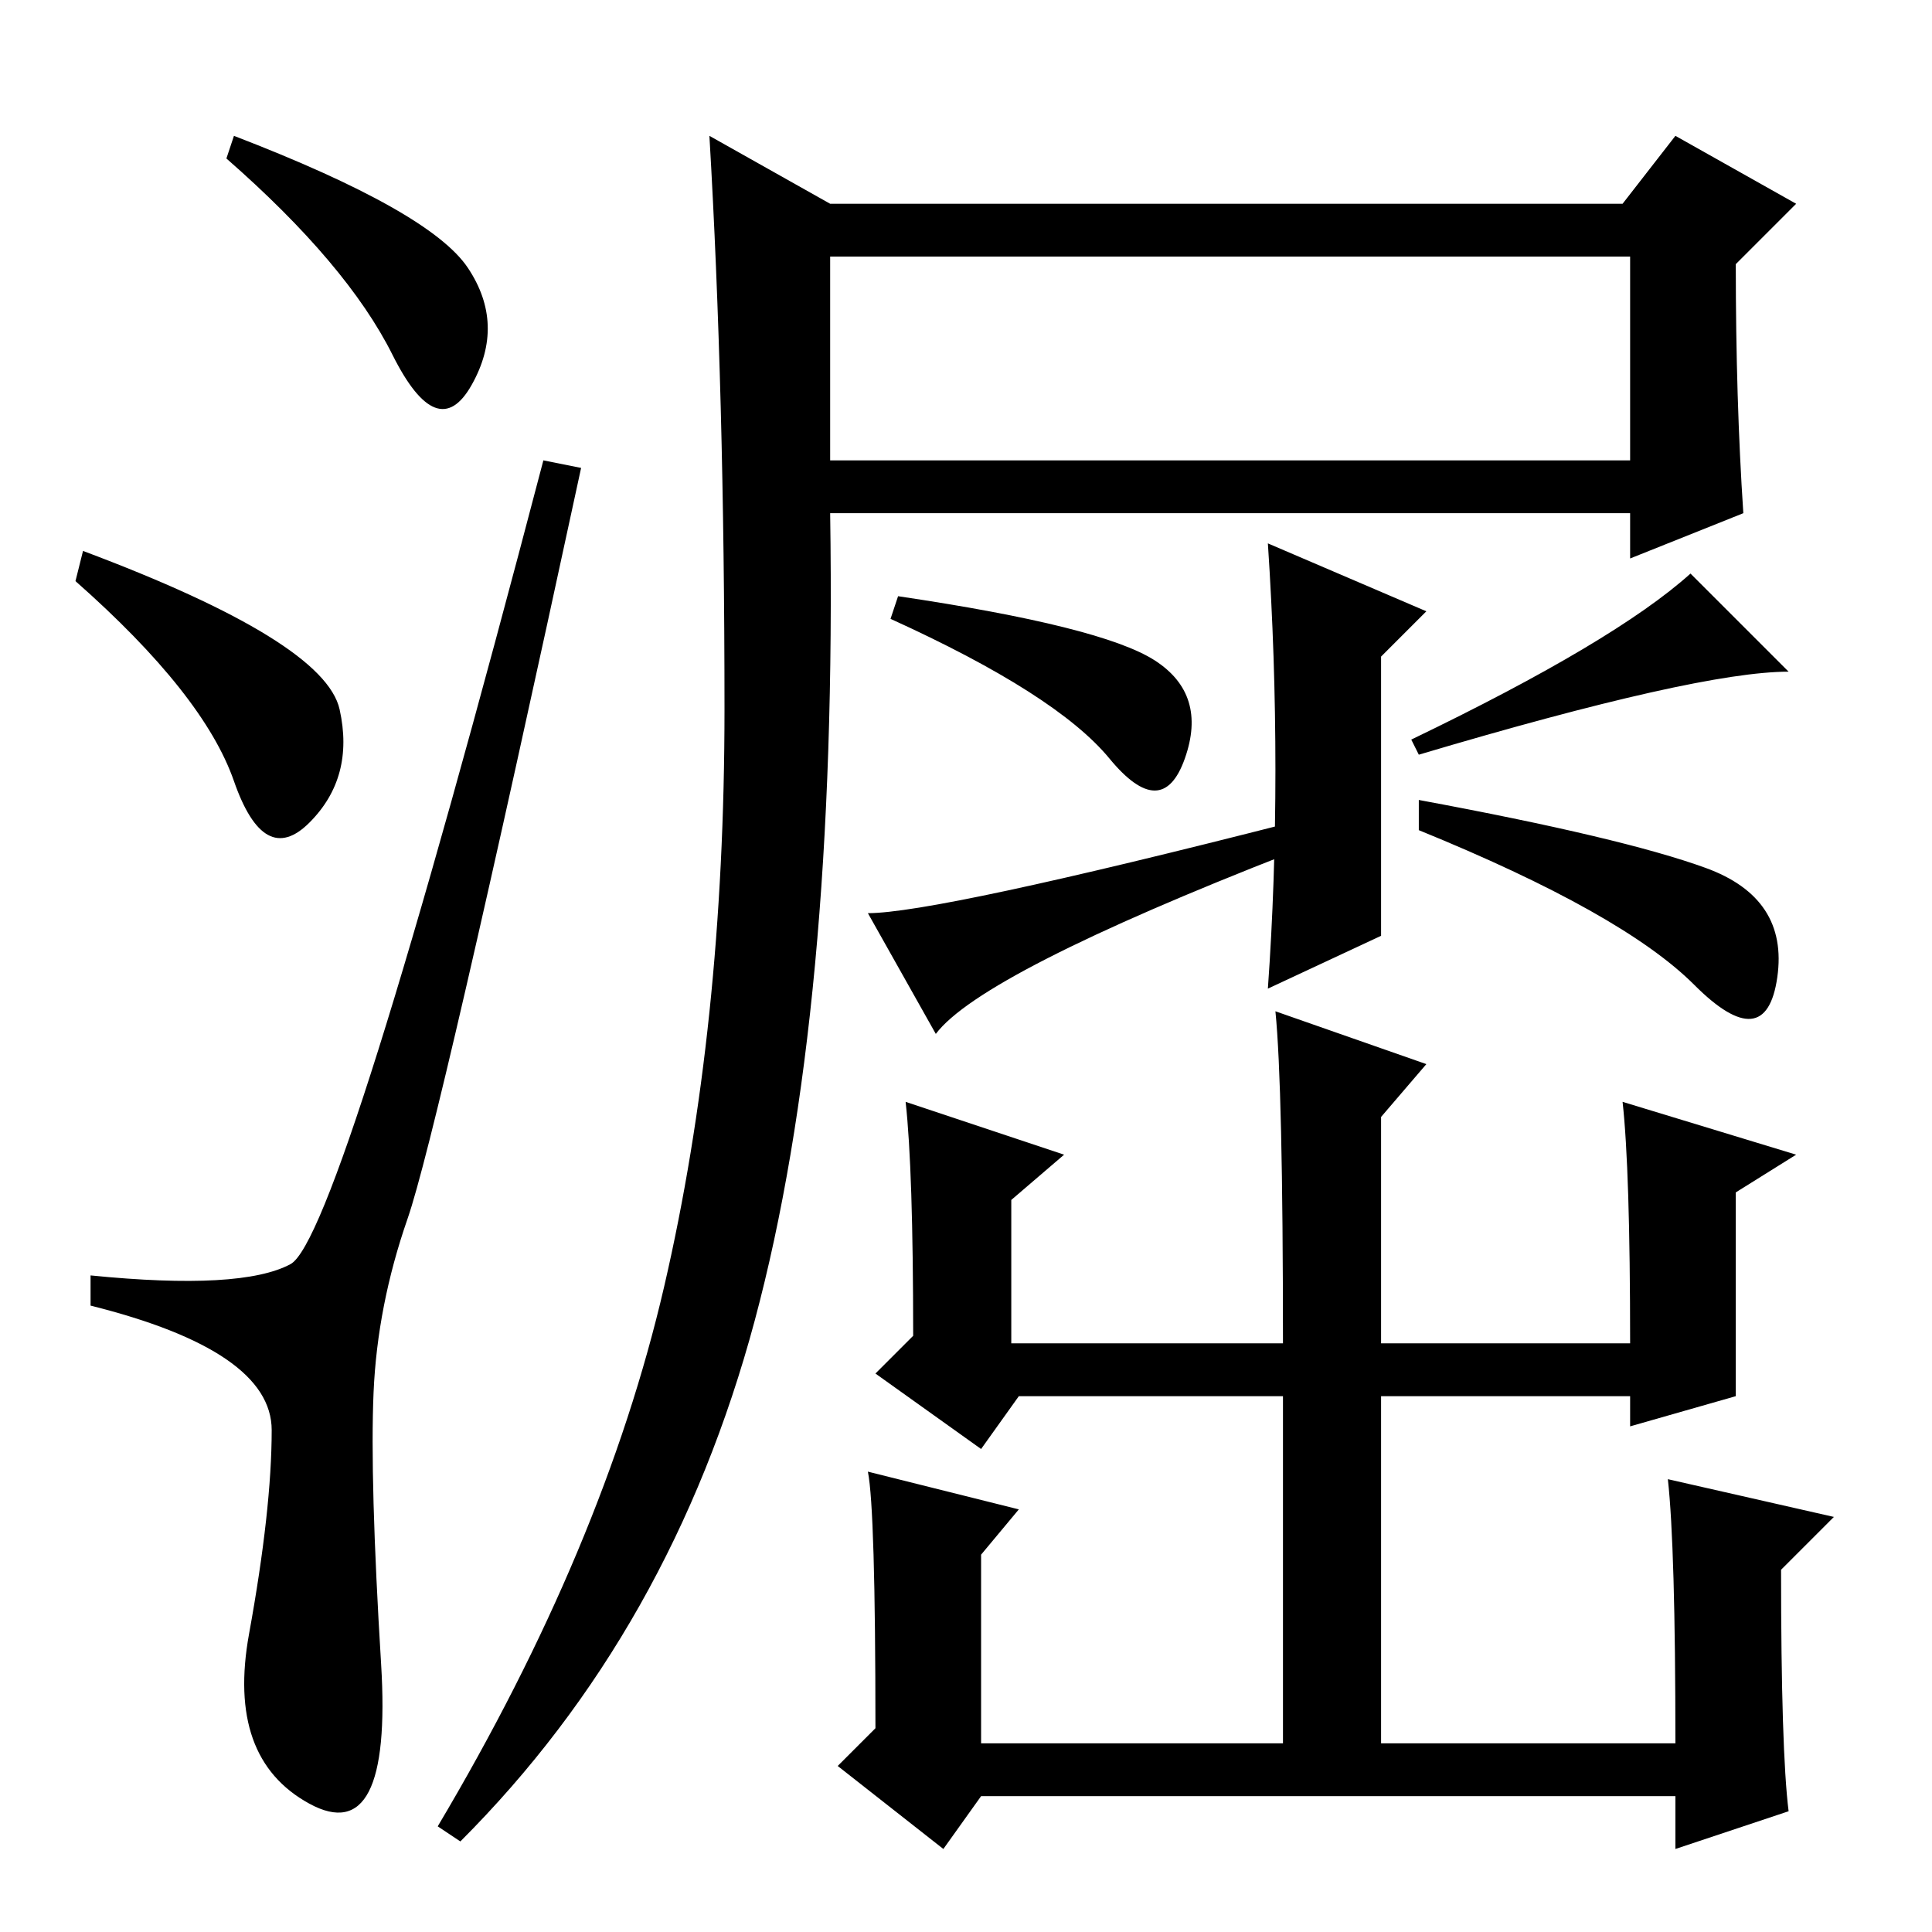 <?xml version="1.0" standalone="no"?>
<!DOCTYPE svg PUBLIC "-//W3C//DTD SVG 1.1//EN" "http://www.w3.org/Graphics/SVG/1.1/DTD/svg11.dtd" >
<svg xmlns="http://www.w3.org/2000/svg" xmlns:xlink="http://www.w3.org/1999/xlink" version="1.1" viewBox="0 -36 256 256">
  <g transform="matrix(1 0 0 -1 0 220)">
   <path fill="currentColor"
d="M31 238q26 -10 31 -17.5t0.5 -15.5t-10.5 4t-22 26zM11 183q32 -12 34 -21t-4 -15t-10 5.5t-21 26.5zM38.5 88.5q6.5 3.5 33.5 106.5l5 -1q-19 -88 -23 -99.5t-4.5 -23t1 -36t-9.5 -18.5t-8 22.5t3 27t-24 16.5v4q20 -2 26.5 1.5zM231 188l-15 -6v6h-106q1 -66 -10 -107
t-39 -69l-3 2q22 37 30 71.5t8 76.5t-2 76l16 -9h105l7 9l16 -9l-8 -8q0 -18 1 -33zM110 195h106v27h-106v-27zM119 177q27 -4 34 -8.5t4 -13t-10 0t-29 18.5zM124 119l-9 16q9 0 56 12v-4q-41 -16 -47 -24zM169 154q0 15 -1 30l21 -9l-6 -6v-37l-15 -7q1 14 1 29zM237 167
q-12 0 -49 -11l-1 2q27 13 37 22zM188 150q27 -5 38 -9t9.5 -14.5t-11 -1t-36.5 20.5v4zM141 103l-7 -6v-19h36q0 34 -1 44l20 -7l-6 -7v-30h33q0 23 -1 32l23 -7l-8 -5v-27l-14 -4v4h-33v-46h39q0 26 -1 35l22 -5l-7 -7q0 -24 1 -32l-15 -5v7h-92l-5 -7l-14 11l5 5
q0 29 -1 34l20 -5l-5 -6v-25h40v46h-35l-5 -7l-14 10l5 5q0 22 -1 31z" />
  </g>

</svg>
